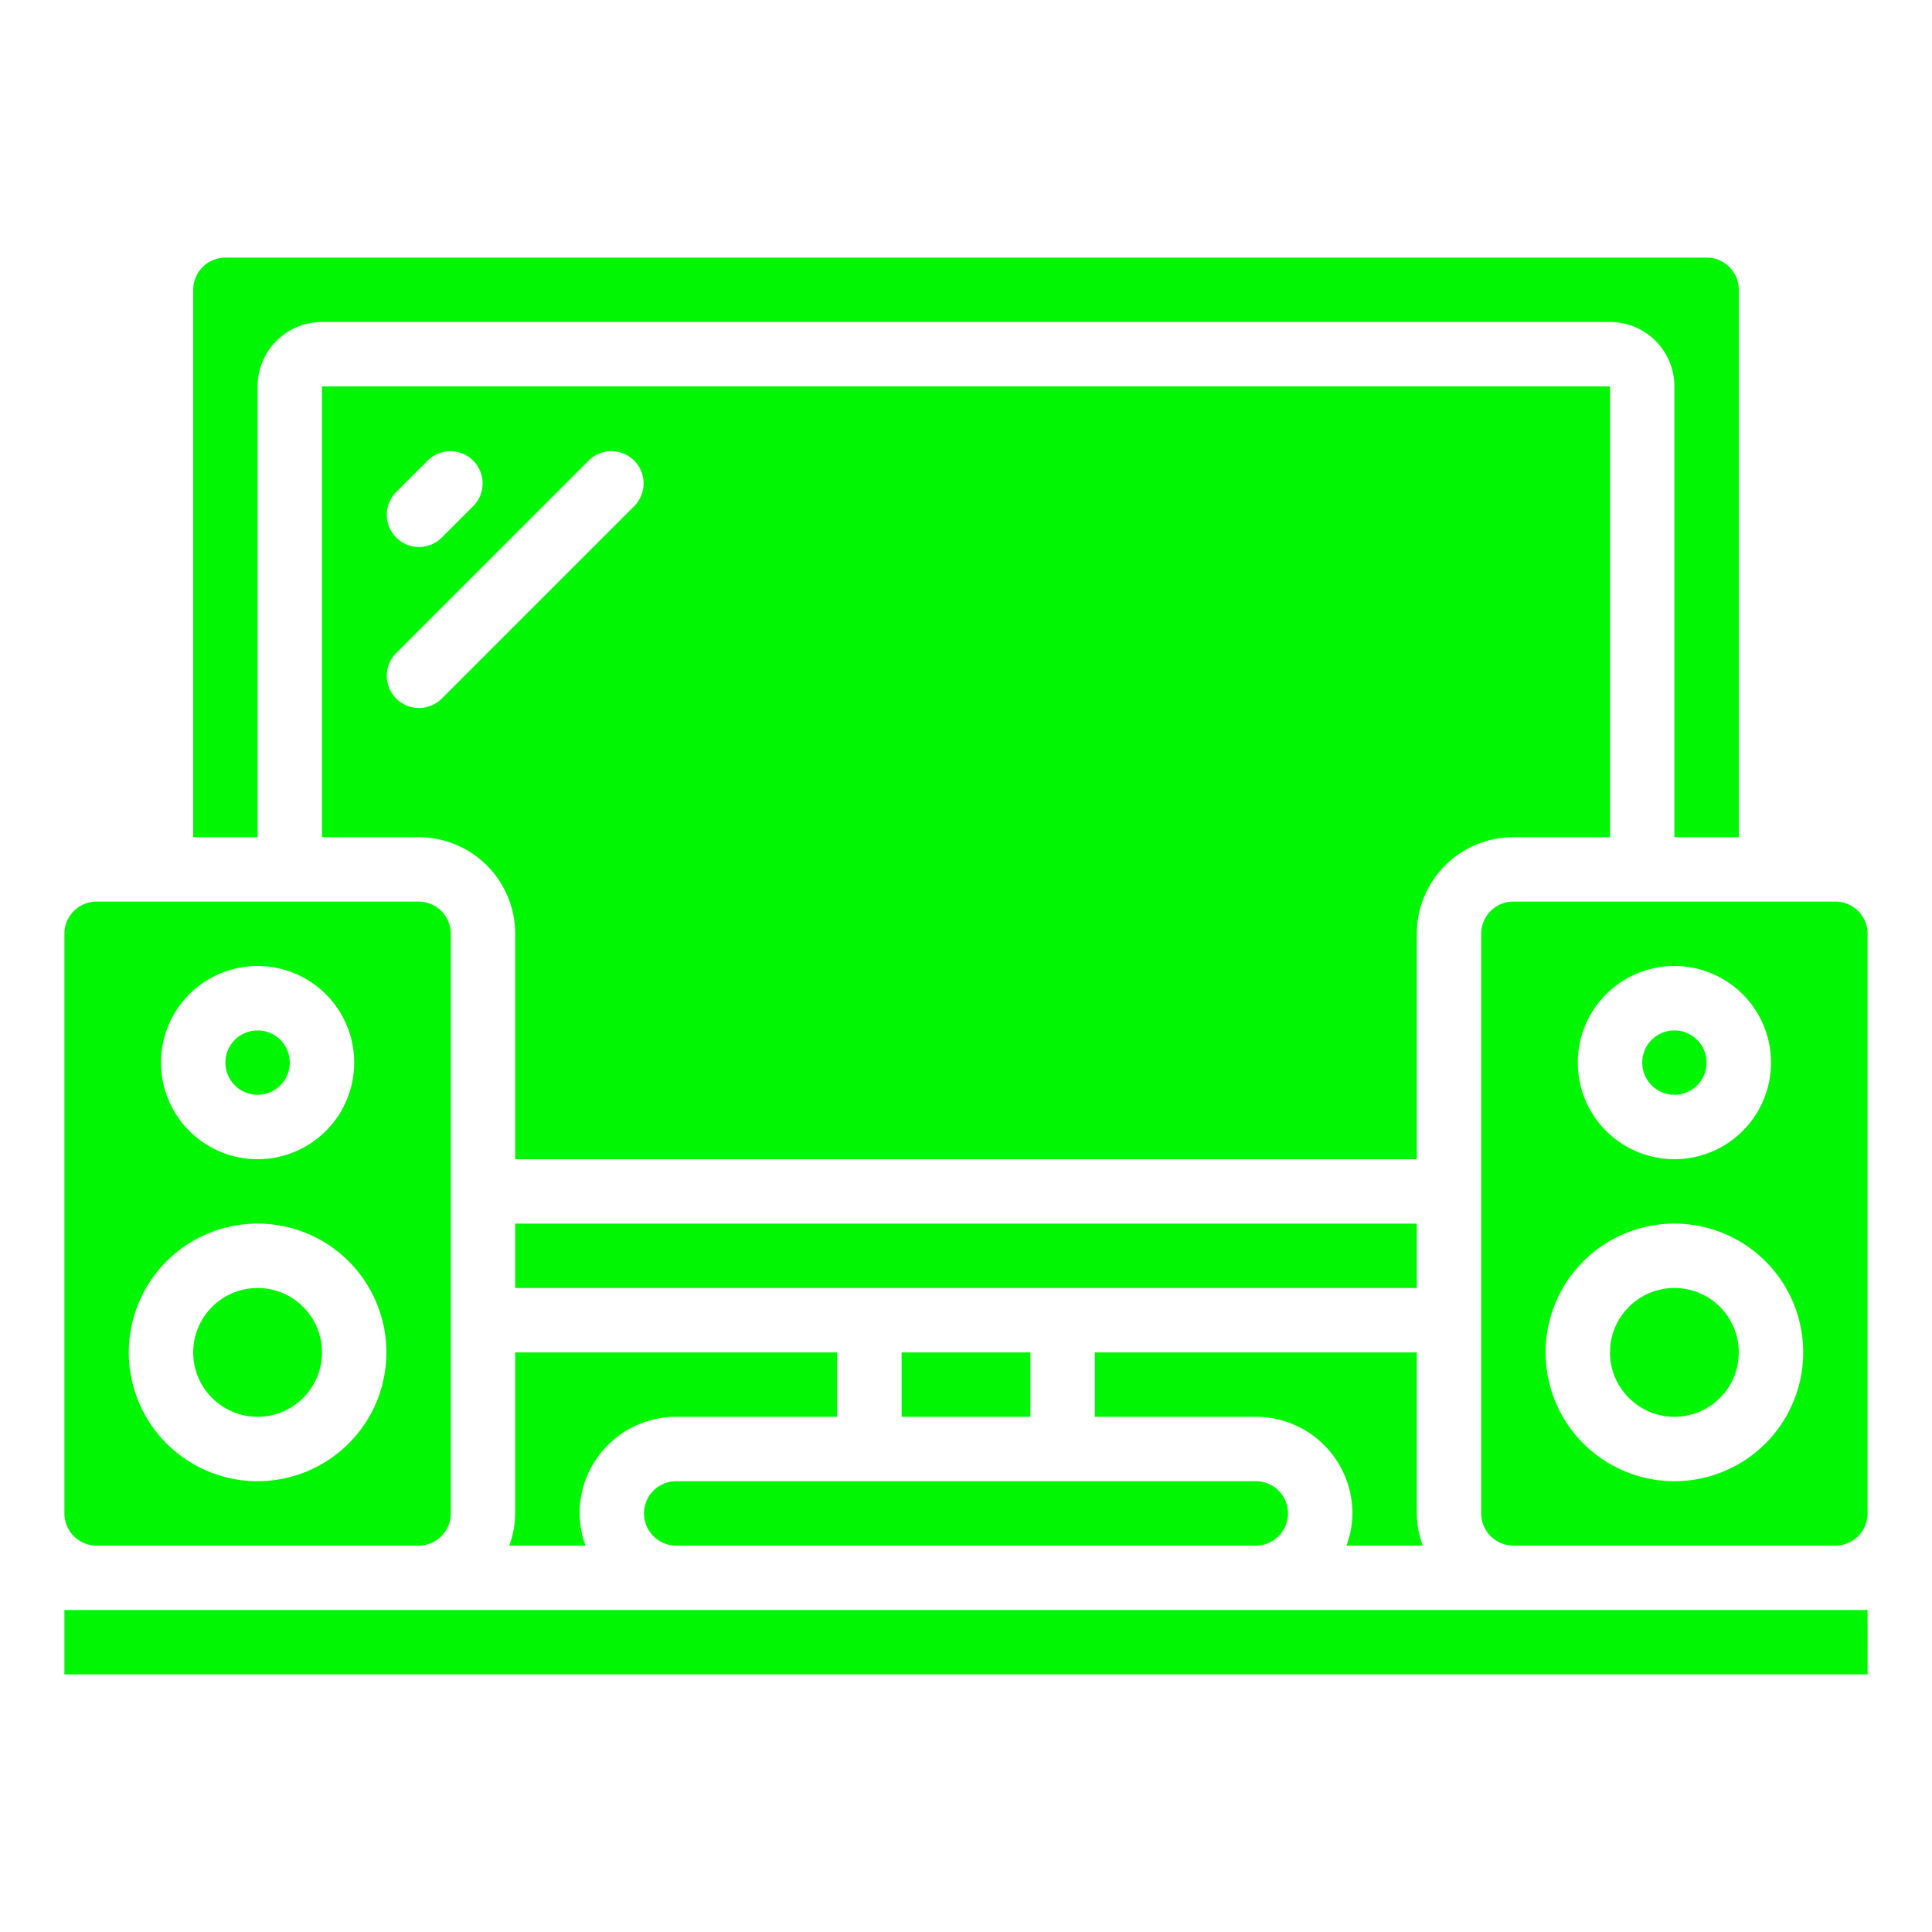 <svg xmlns="http://www.w3.org/2000/svg" width="512" height="512" viewBox="0 0 60 60" style="fill:#01f603"><defs/><path d="M21 44h5v-2H16v5a2.966 2.966 0 01-.184 1h2.368A2.966 2.966 0 0118 47a3 3 0 013-3zM44.184 48A2.966 2.966 0 0144 47v-5H34v2h5a3 3 0 013 3 2.966 2.966 0 01-.184 1zM16 38h28v2H16zM46 29v18a1 1 0 001 1h10a1 1 0 001-1V29a1 1 0 00-1-1H47a1 1 0 00-1 1zm6 1a3 3 0 11-3 3 3 3 0 013-3zm0 8a4 4 0 11-4 4 4 4 0 014-4z"/><circle cx="52" cy="33" r="1"/><circle cx="52" cy="42" r="2"/><path d="M21 48h18a1 1 0 000-2H21a1 1 0 000 2zM28 42h4v2h-4z"/><circle cx="8" cy="33" r="1"/><circle cx="8" cy="42" r="2"/><path d="M8 12a2 2 0 012-2h40a2 2 0 012 2v14h2V9a1 1 0 00-1-1H7a1 1 0 00-1 1v17h2zM3 48h10a1 1 0 001-1V29a1 1 0 00-1-1H3a1 1 0 00-1 1v18a1 1 0 001 1zm5-18a3 3 0 11-3 3 3 3 0 013-3zm0 8a4 4 0 11-4 4 4 4 0 014-4z"/><path d="M47 26h3V12H10v14h3a3 3 0 013 3v7h28v-7a3 3 0 013-3zM12.293 15.293l1-1a1 1 0 011.414 1.414l-1 1a1 1 0 01-1.414-1.414zm7.414.414l-6 6a1 1 0 01-1.414-1.414l6-6a1 1 0 011.414 1.414zM58 50H2v2h56.001z"/></svg>